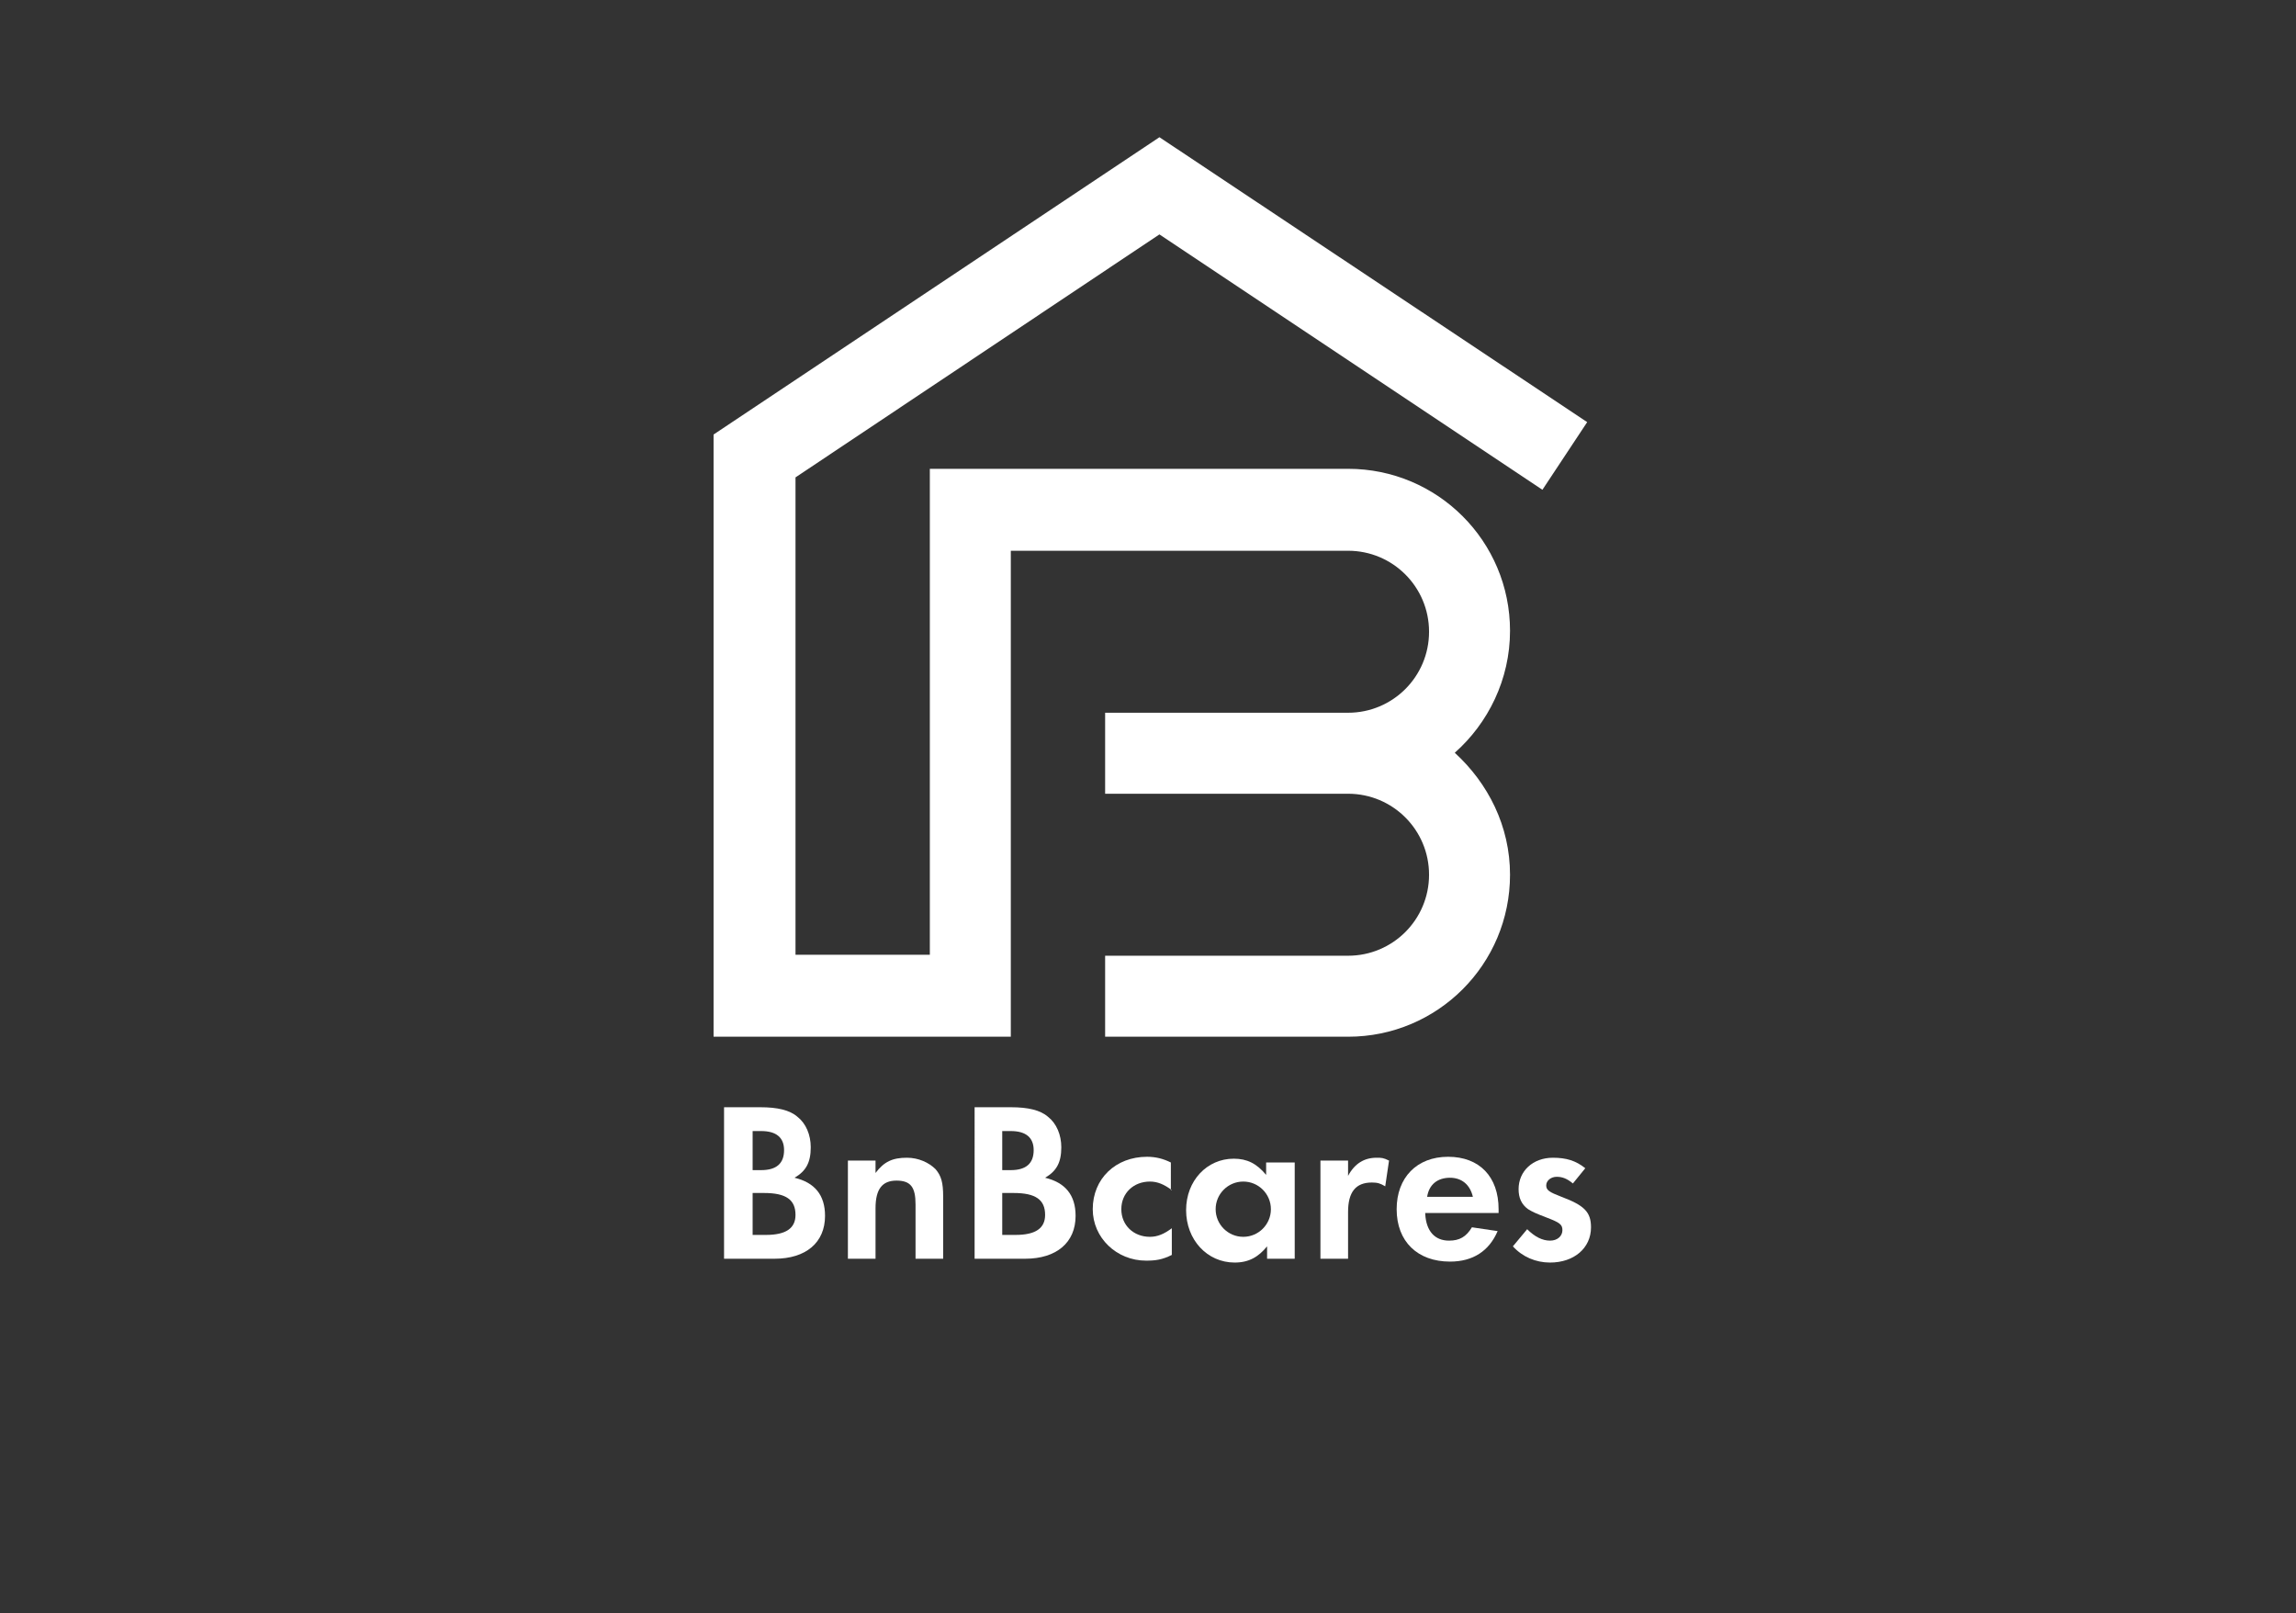 <?xml version="1.0" encoding="utf-8"?>
<!-- Generator: Adobe Illustrator 22.1.0, SVG Export Plug-In . SVG Version: 6.00 Build 0)  -->
<svg version="1.1" id="Layer_1" xmlns="http://www.w3.org/2000/svg" xmlns:xlink="http://www.w3.org/1999/xlink" x="0px" y="0px"
	 viewBox="0 0 241 169.3" style="enable-background:new 0 0 241 169.3;" xml:space="preserve">
<rect x="0" y="0" width="241" height="169.3" fill="#333333" stroke="none"/>
<style type="text/css">
	.st0{fill:#FFFFFF;}
</style>
<path class="st0" d="M121.7,24.6l40.2,26.8l4.7-7.1l-44.9-29.9L74.9,45.6v63.2h31.2v-51h35.4c4.7,0,8.5,3.8,8.5,8.5
	c0,4.7-3.8,8.5-8.5,8.5H116v8.5h25.5c4.7,0,8.5,3.8,8.5,8.5c0,4.7-3.8,8.5-8.5,8.5H116v8.5h25.5c9.4,0,17-7.6,17-17
	c0-5.1-2.3-9.6-5.8-12.8c3.5-3.1,5.8-7.7,5.8-12.8c0-9.4-7.6-17-17-17H97.6v51H83.5V50.1L121.7,24.6z"/>
<g>
	<path class="st0" d="M75.9,116.2h3.9c1.8,0,3.1,0.3,3.9,1c0.9,0.7,1.4,1.9,1.4,3.2c0,1.6-0.5,2.5-1.7,3.2c2.1,0.5,3.2,1.8,3.2,4
		c0,2.8-2,4.5-5.3,4.5h-5.3V116.2z M79.9,122.8c1.6,0,2.4-0.7,2.4-2.1c0-1.3-0.8-2-2.4-2H79v4.1H79.9z M80.4,129.6
		c2.1,0,3.1-0.7,3.1-2.1c0-1.6-1-2.3-3.3-2.3H79v4.4H80.4z"/>
	<path class="st0" d="M91.9,121.8v1.3c0.9-1.2,1.8-1.6,3.3-1.6c1.2,0,2.3,0.5,3,1.2c0.6,0.7,0.8,1.4,0.8,2.9v6.5h-2.9v-5.7
		c0-1.8-0.5-2.5-2-2.5c-1.5,0-2.2,0.9-2.2,2.9v5.3H89v-10.3H91.9z"/>
	<path class="st0" d="M102.2,116.2h3.9c1.8,0,3.1,0.3,3.9,1c0.9,0.7,1.4,1.9,1.4,3.2c0,1.6-0.5,2.5-1.7,3.2c2.1,0.5,3.2,1.8,3.2,4
		c0,2.8-2,4.5-5.3,4.5h-5.3V116.2z M106.1,122.8c1.6,0,2.4-0.7,2.4-2.1c0-1.3-0.8-2-2.4-2h-0.9v4.1H106.1z M106.6,129.6
		c2.1,0,3.1-0.7,3.1-2.1c0-1.6-1-2.3-3.3-2.3h-1.2v4.4H106.6z"/>
	<path class="st0" d="M123,124.9c-0.8-0.6-1.5-0.9-2.3-0.9c-1.7,0-3,1.2-3,2.9c0,1.7,1.3,2.9,3,2.9c0.8,0,1.5-0.3,2.3-0.9v2.8
		c-1,0.5-1.7,0.6-2.7,0.6c-3.1,0-5.6-2.4-5.6-5.4c0-3.2,2.4-5.5,5.7-5.5c0.9,0,1.7,0.2,2.5,0.6V124.9z"/>
	<path class="st0" d="M135.9,121.8v10.3H133v-1.3c-0.9,1.1-1.9,1.7-3.4,1.7c-2.9,0-5.1-2.4-5.1-5.5c0-3.1,2.2-5.4,5-5.4
		c1.4,0,2.4,0.5,3.4,1.7v-1.3H135.9z M127.6,126.9c0,1.6,1.3,2.9,2.9,2.9c1.6,0,2.9-1.3,2.9-2.9c0-1.6-1.3-2.9-2.9-2.9
		C128.9,124,127.6,125.3,127.6,126.9z"/>
	<path class="st0" d="M141.5,121.8v1.6c0.7-1.3,1.7-1.9,3-1.9c0.5,0,0.7,0,1.3,0.3l-0.4,2.7c-0.5-0.3-0.8-0.4-1.4-0.4
		c-1.7,0-2.5,1-2.5,3.1v4.9h-2.9v-10.3H141.5z"/>
	<path class="st0" d="M149.6,127.4c0.1,1.8,1,2.8,2.5,2.8c1.1,0,1.8-0.4,2.4-1.4l2.7,0.4c-0.9,2.1-2.6,3.2-5,3.2
		c-3.4,0-5.6-2.1-5.6-5.5c0-3.3,2.1-5.5,5.4-5.5c3.3,0,5.3,2.1,5.3,5.5v0.4H149.6z M154.6,125.6c-0.3-1.3-1.2-2-2.4-2
		c-1.3,0-2.2,0.7-2.4,2H154.6z"/>
	<path class="st0" d="M165.1,124.2c-0.6-0.5-1.1-0.7-1.7-0.7c-0.6,0-1.1,0.4-1.1,0.9c0,0.5,0.3,0.7,1.6,1.2c2.4,0.9,3.1,1.6,3.1,3.2
		c0,2.2-1.8,3.7-4.3,3.7c-1.5,0-2.9-0.6-3.9-1.7l1.5-1.8c0.8,0.8,1.6,1.2,2.4,1.2c0.8,0,1.3-0.5,1.3-1.1c0-0.6-0.3-0.8-1.6-1.3
		c-1.3-0.5-1.5-0.6-2-0.9c-0.7-0.5-1-1.2-1-2.1c0-1.9,1.5-3.3,3.6-3.3c1.4,0,2.4,0.3,3.4,1.1L165.1,124.2z"/>
</g>
</svg>
